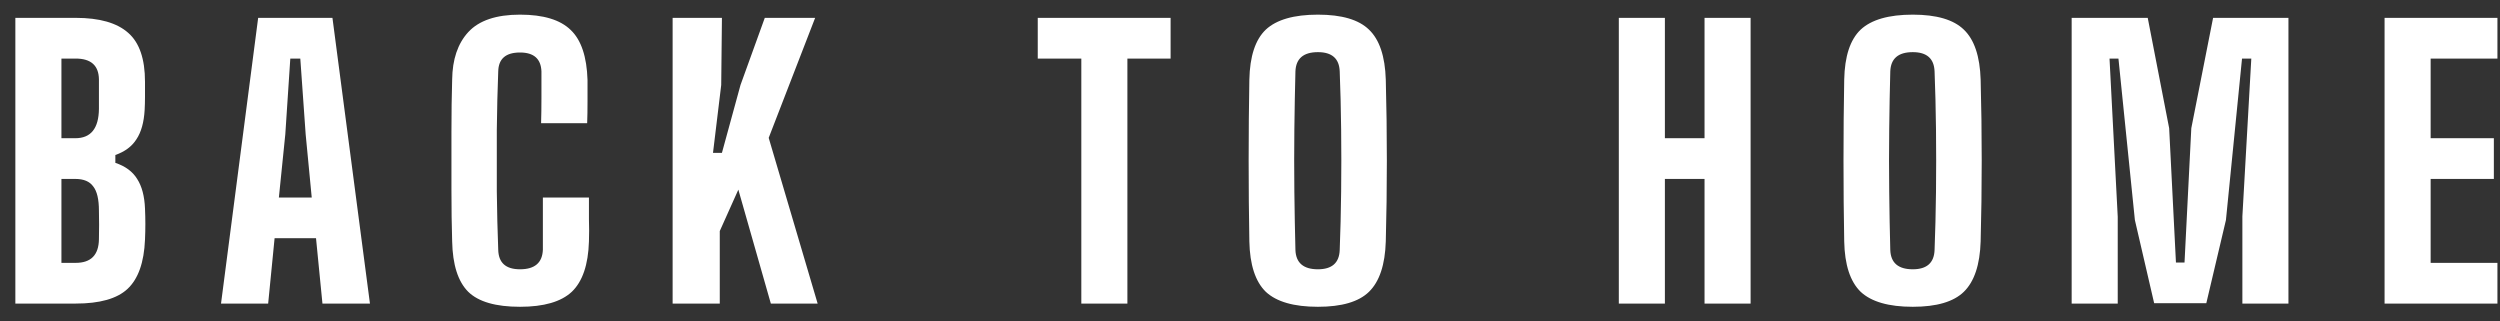 <svg width="140" height="18" viewBox="0 0 140 18" fill="none" xmlns="http://www.w3.org/2000/svg">
<rect x="0" y="0" width="140" height="18" fill="#333333" stroke="none"/>
<path d="M0.86 17V1H4.24C5.573 1 6.553 1.28 7.18 1.84C7.807 2.387 8.12 3.3 8.12 4.58C8.12 4.887 8.12 5.167 8.12 5.42C8.12 5.673 8.113 5.92 8.1 6.16C8.06 6.853 7.907 7.4 7.64 7.8C7.387 8.2 6.993 8.493 6.46 8.68V9.12C7.02 9.307 7.427 9.607 7.68 10.02C7.947 10.433 8.093 10.987 8.12 11.68C8.147 12.253 8.147 12.833 8.12 13.42C8.067 14.7 7.74 15.62 7.14 16.18C6.553 16.727 5.587 17 4.24 17H0.86ZM3.44 7.74H4.22C5.087 7.74 5.527 7.193 5.54 6.1C5.54 5.54 5.54 4.987 5.54 4.44C5.527 3.667 5.093 3.28 4.24 3.28H3.44V7.74ZM3.44 14.72H4.24C5.093 14.72 5.527 14.28 5.54 13.4C5.553 12.867 5.553 12.333 5.54 11.8C5.54 11.16 5.433 10.707 5.22 10.44C5.02 10.16 4.687 10.02 4.22 10.02H3.44V14.72ZM12.377 17L14.457 1H18.617L20.717 17H18.057L17.697 13.34H15.377L15.017 17H12.377ZM15.617 11.06H17.457L17.117 7.52L16.817 3.28H16.257L15.977 7.52L15.617 11.06ZM29.121 17.18C27.761 17.18 26.794 16.9 26.221 16.34C25.648 15.767 25.348 14.827 25.321 13.52C25.294 12.653 25.281 11.687 25.281 10.62C25.281 9.54 25.281 8.467 25.281 7.4C25.281 6.32 25.294 5.34 25.321 4.46C25.334 3.327 25.634 2.44 26.221 1.8C26.821 1.147 27.788 0.82 29.121 0.82C30.428 0.82 31.375 1.107 31.961 1.68C32.548 2.24 32.861 3.173 32.901 4.48C32.901 4.813 32.901 5.213 32.901 5.68C32.901 6.147 32.895 6.553 32.881 6.9H30.301C30.314 6.487 30.321 6.007 30.321 5.46C30.321 4.9 30.321 4.413 30.321 4C30.294 3.293 29.895 2.94 29.121 2.94C28.321 2.94 27.915 3.293 27.901 4C27.861 5.027 27.834 6.12 27.821 7.28C27.821 8.427 27.821 9.573 27.821 10.72C27.834 11.867 27.861 12.953 27.901 13.98C27.915 14.713 28.321 15.08 29.121 15.08C29.948 15.08 30.375 14.713 30.401 13.98C30.401 13.58 30.401 13.093 30.401 12.52C30.401 11.947 30.401 11.46 30.401 11.06H32.981C32.981 11.433 32.981 11.84 32.981 12.28C32.995 12.72 32.995 13.133 32.981 13.52C32.941 14.827 32.621 15.767 32.021 16.34C31.421 16.9 30.454 17.18 29.121 17.18ZM37.667 17V1H40.428L40.388 4.76L39.928 8.56H40.428L41.468 4.76L42.828 1H45.648L43.047 7.72L45.788 17H43.167L41.347 10.62L40.307 12.94V17H37.667ZM60.554 17V3.28H58.114V1H65.554V3.28H63.134V17H60.554ZM73.804 17.18C72.458 17.18 71.484 16.9 70.884 16.34C70.298 15.767 69.991 14.827 69.964 13.52C69.938 12.053 69.924 10.547 69.924 9C69.924 7.44 69.938 5.927 69.964 4.46C69.991 3.153 70.298 2.22 70.884 1.66C71.484 1.1 72.458 0.82 73.804 0.82C75.138 0.82 76.091 1.1 76.664 1.66C77.251 2.22 77.564 3.153 77.604 4.46C77.644 5.94 77.664 7.453 77.664 9C77.664 10.547 77.644 12.053 77.604 13.52C77.564 14.827 77.251 15.767 76.664 16.34C76.091 16.9 75.138 17.18 73.804 17.18ZM73.804 15.08C74.591 15.08 74.998 14.72 75.024 14C75.064 12.987 75.091 11.9 75.104 10.74C75.118 9.567 75.118 8.4 75.104 7.24C75.091 6.08 75.064 5 75.024 4C74.998 3.28 74.591 2.92 73.804 2.92C72.991 2.92 72.571 3.28 72.544 4C72.518 5 72.498 6.08 72.484 7.24C72.471 8.4 72.471 9.567 72.484 10.74C72.498 11.9 72.518 12.987 72.544 14C72.571 14.72 72.991 15.08 73.804 15.08ZM90.654 17V1H93.234V7.74H95.454V1H98.034V17H95.454V10.02H93.234V17H90.654ZM107.116 17.18C105.769 17.18 104.796 16.9 104.196 16.34C103.609 15.767 103.302 14.827 103.276 13.52C103.249 12.053 103.236 10.547 103.236 9C103.236 7.44 103.249 5.927 103.276 4.46C103.302 3.153 103.609 2.22 104.196 1.66C104.796 1.1 105.769 0.82 107.116 0.82C108.449 0.82 109.402 1.1 109.976 1.66C110.562 2.22 110.876 3.153 110.916 4.46C110.956 5.94 110.976 7.453 110.976 9C110.976 10.547 110.956 12.053 110.916 13.52C110.876 14.827 110.562 15.767 109.976 16.34C109.402 16.9 108.449 17.18 107.116 17.18ZM107.116 15.08C107.902 15.08 108.309 14.72 108.336 14C108.376 12.987 108.402 11.9 108.416 10.74C108.429 9.567 108.429 8.4 108.416 7.24C108.402 6.08 108.376 5 108.336 4C108.309 3.28 107.902 2.92 107.116 2.92C106.302 2.92 105.882 3.28 105.856 4C105.829 5 105.809 6.08 105.796 7.24C105.782 8.4 105.782 9.567 105.796 10.74C105.809 11.9 105.829 12.987 105.856 14C105.882 14.72 106.302 15.08 107.116 15.08ZM116.013 17V1H120.273L121.473 7.18L121.853 14.7H122.333L122.713 7.18L123.933 1H128.153V17H125.573V12.12L126.073 3.28H125.553L124.653 12.32L123.553 16.98H120.633L119.553 12.32L118.633 3.28H118.133L118.593 12.14V17H116.013ZM133.536 17V1H139.856V3.28H136.116V7.74H139.656V10.02H136.116V14.72H139.856V17H133.536Z" fill="white"/>
</svg>
